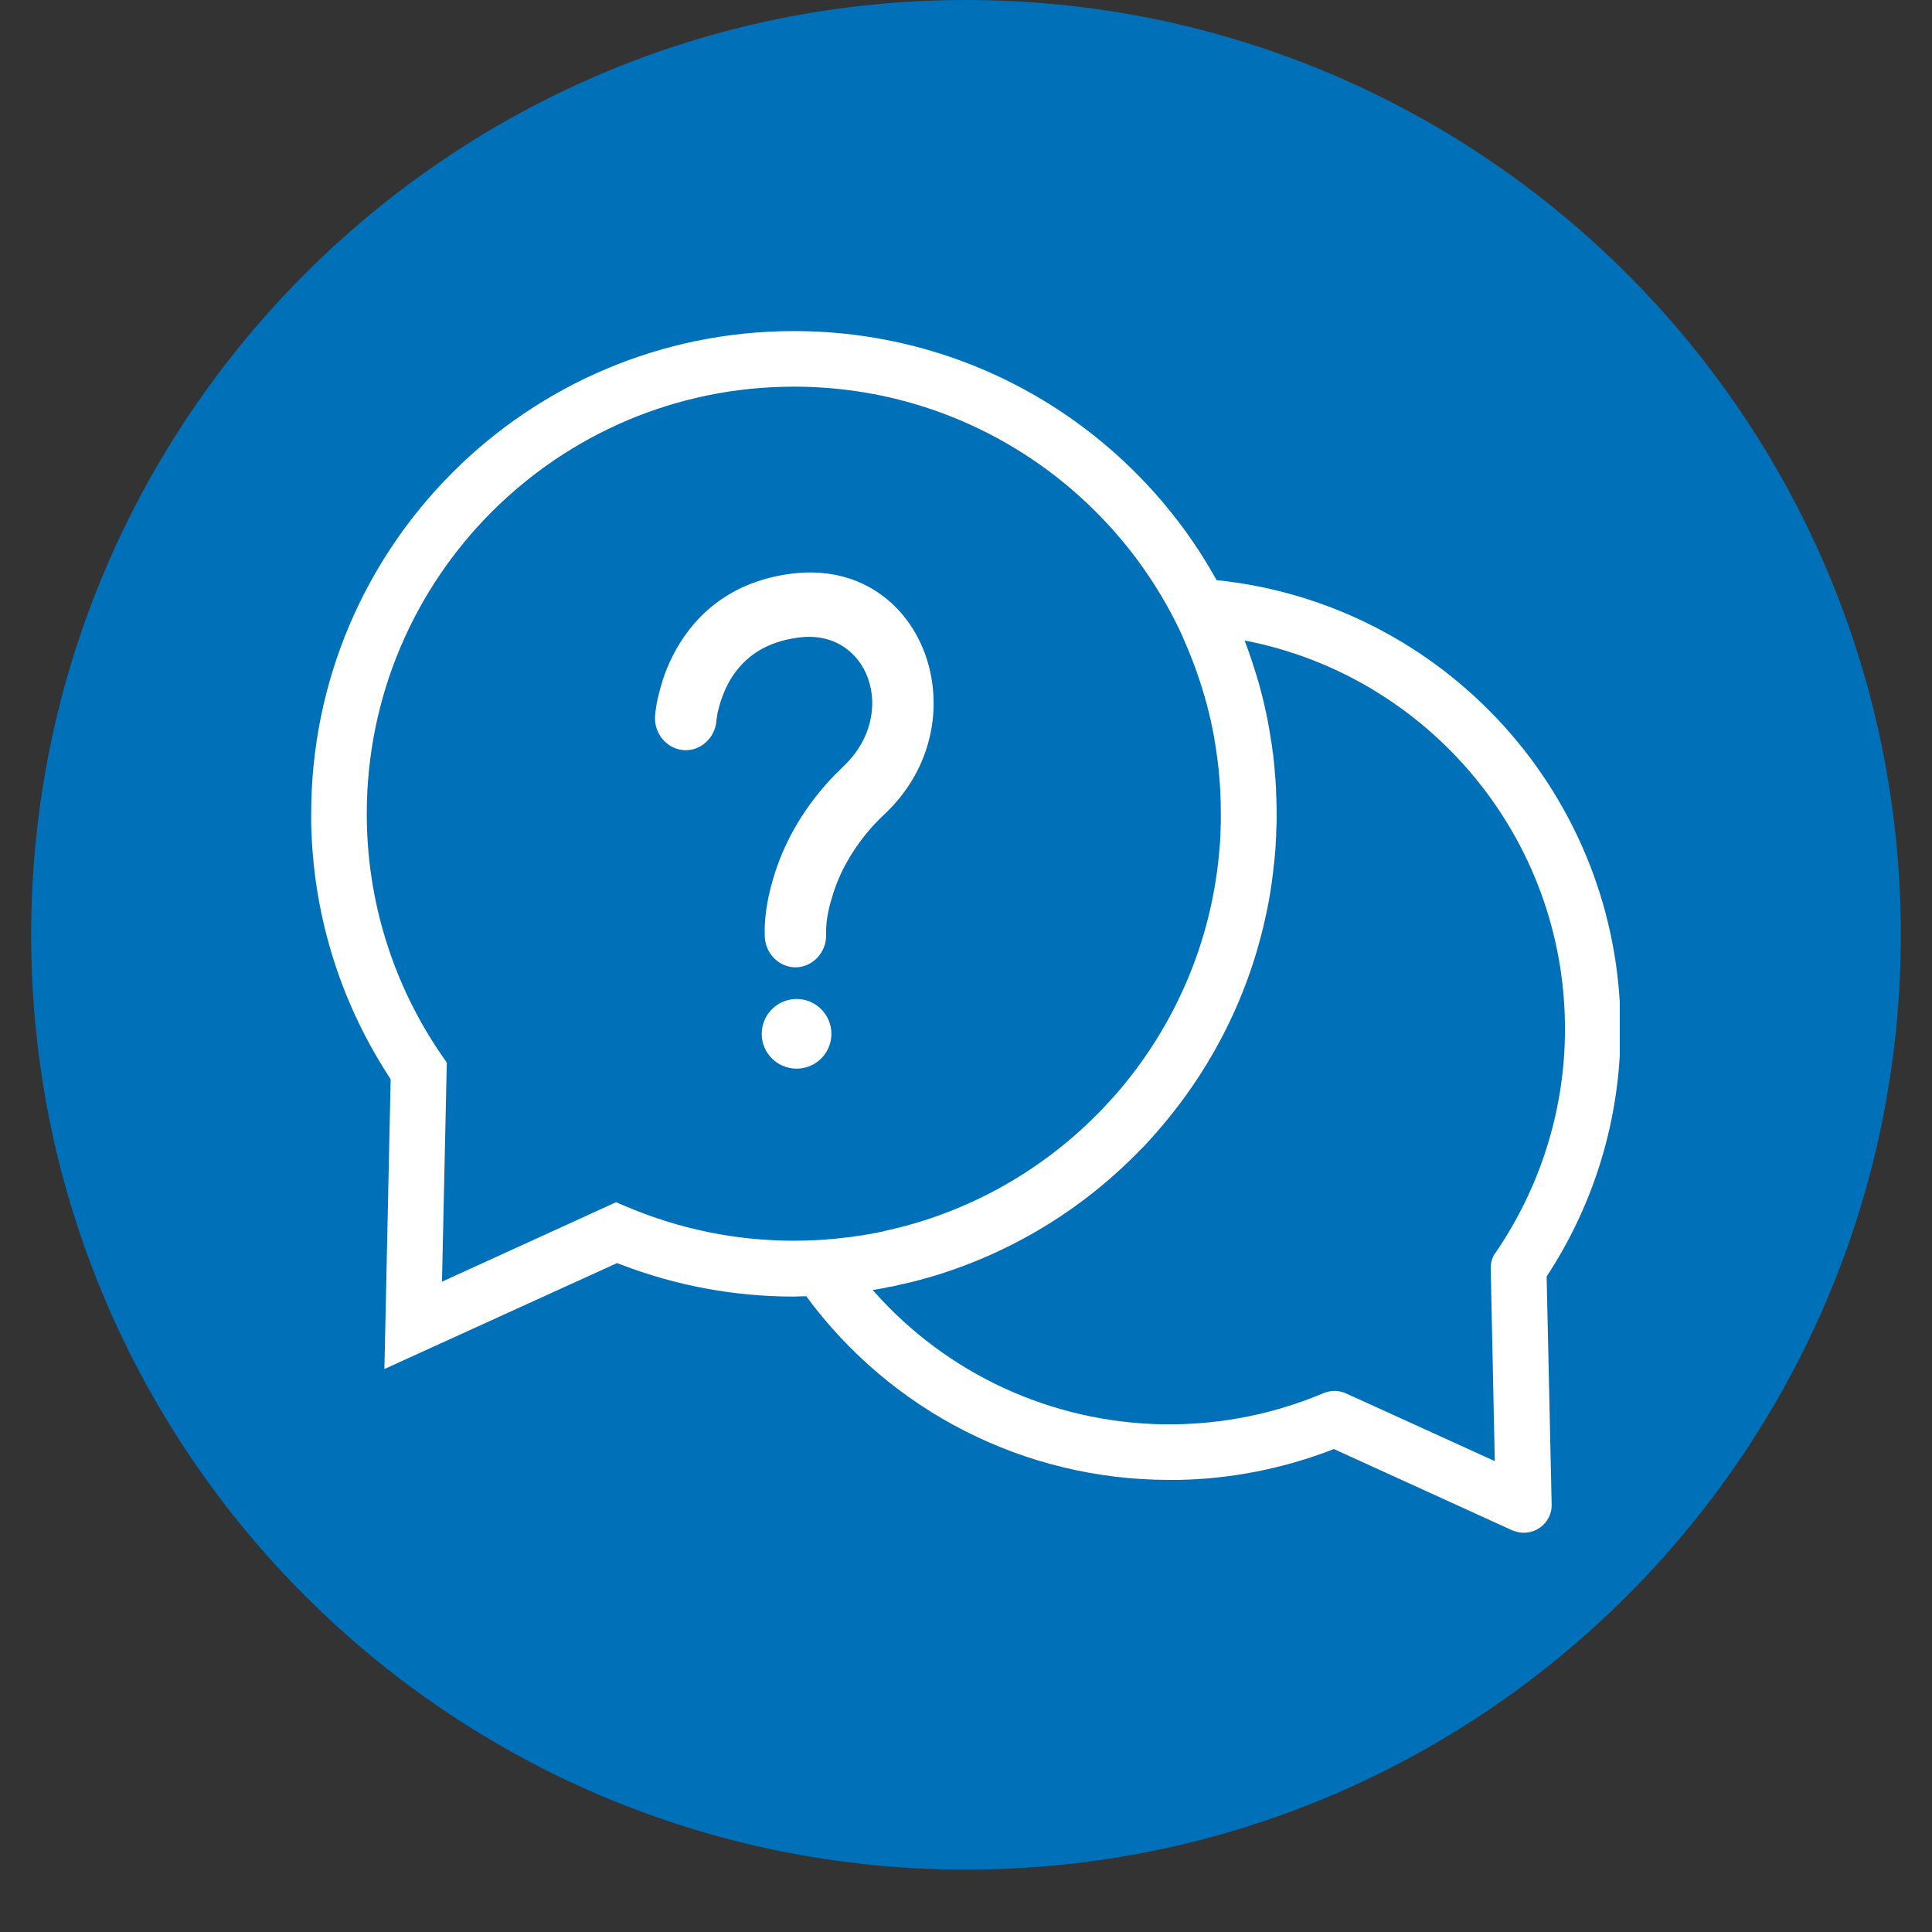 <svg xmlns="http://www.w3.org/2000/svg" xmlns:xlink="http://www.w3.org/1999/xlink" width="40" zoomAndPan="magnify" viewBox="0 0 30 30" height="40" preserveAspectRatio="xMidYMid meet" version="1.0"><rect x="0" y="0" width="30" height="30" fill="#333333" stroke="none"/><defs><clipPath id="c03c0bc2d7"><path d="M 0.484 0 L 29.516 0 L 29.516 29.031 L 0.484 29.031 Z M 0.484 0 " clip-rule="nonzero"/></clipPath><clipPath id="e31a9017b1"><path d="M 15 0 C 6.984 0 0.484 6.5 0.484 14.516 C 0.484 22.531 6.984 29.031 15 29.031 C 23.016 29.031 29.516 22.531 29.516 14.516 C 29.516 6.5 23.016 0 15 0 Z M 15 0 " clip-rule="nonzero"/></clipPath><clipPath id="69713cfd2a"><path d="M 4.832 5.141 L 25.152 5.141 L 25.152 24 L 4.832 24 Z M 4.832 5.141 " clip-rule="nonzero"/></clipPath></defs><g clip-path="url(#c03c0bc2d7)"><g clip-path="url(#e31a9017b1)"><path fill="#0071b8" d="M 0.484 0 L 29.516 0 L 29.516 29.031 L 0.484 29.031 Z M 0.484 0 " fill-opacity="1" fill-rule="nonzero"/></g></g><g clip-path="url(#69713cfd2a)"><path fill="#ffffff" d="M 12.328 5.141 C 15.152 5.141 17.613 6.703 18.891 9.008 C 22.434 9.375 25.164 12.371 25.164 15.977 C 25.164 17.367 24.758 18.699 24.004 19.84 L 24.016 19.82 L 24.094 23.359 C 24.102 23.668 23.793 23.879 23.512 23.773 L 23.48 23.762 L 20.711 22.5 L 20.645 22.527 C 19.898 22.809 19.105 22.965 18.297 22.98 L 18.16 22.98 C 15.902 22.98 13.828 21.906 12.52 20.129 L 12.453 20.129 L 12.328 20.133 C 11.402 20.133 10.504 19.965 9.656 19.641 L 9.582 19.613 L 5.969 21.258 L 6.066 16.758 L 6.008 16.668 C 5.266 15.508 4.855 14.164 4.832 12.762 L 4.832 12.637 C 4.832 8.496 8.188 5.141 12.328 5.141 Z M 19.328 9.949 C 19.371 10.062 19.41 10.176 19.449 10.293 C 19.453 10.297 19.453 10.305 19.453 10.309 C 19.48 10.391 19.508 10.473 19.531 10.559 C 19.535 10.57 19.539 10.582 19.543 10.594 C 19.578 10.723 19.613 10.855 19.641 10.984 C 19.645 10.996 19.645 11.008 19.648 11.02 C 19.656 11.051 19.664 11.082 19.668 11.113 C 19.672 11.133 19.676 11.148 19.68 11.164 C 19.695 11.254 19.715 11.348 19.727 11.438 C 19.73 11.441 19.73 11.441 19.73 11.441 L 19.727 11.438 C 19.734 11.484 19.742 11.531 19.75 11.578 C 19.75 11.586 19.754 11.598 19.754 11.609 C 19.758 11.645 19.762 11.684 19.77 11.719 C 19.77 11.73 19.77 11.738 19.773 11.75 C 19.781 11.84 19.793 11.93 19.797 12.02 L 19.801 12.035 C 19.801 12.043 19.801 12.051 19.801 12.055 C 19.805 12.094 19.809 12.129 19.809 12.168 C 19.809 12.18 19.809 12.188 19.812 12.199 C 19.812 12.234 19.816 12.273 19.816 12.309 C 19.816 12.32 19.816 12.332 19.816 12.344 C 19.82 12.383 19.82 12.418 19.82 12.457 C 19.824 12.516 19.824 12.574 19.824 12.637 L 19.82 12.496 C 19.824 12.543 19.824 12.59 19.824 12.637 L 19.824 12.602 L 19.824 12.637 C 19.824 12.676 19.824 12.715 19.824 12.754 C 19.82 12.816 19.82 12.875 19.816 12.938 C 19.816 12.953 19.816 12.973 19.816 12.988 C 19.816 13 19.812 13.016 19.812 13.027 C 19.812 13.051 19.809 13.078 19.809 13.105 C 19.809 13.121 19.809 13.141 19.805 13.16 C 19.805 13.168 19.805 13.18 19.805 13.191 C 19.801 13.219 19.797 13.25 19.797 13.281 C 19.793 13.293 19.793 13.309 19.793 13.32 C 19.789 13.344 19.789 13.367 19.785 13.391 C 19.785 13.402 19.785 13.41 19.781 13.422 C 19.762 13.621 19.734 13.816 19.699 14.008 C 19.695 14.023 19.691 14.043 19.688 14.059 C 19.684 14.082 19.68 14.105 19.676 14.125 C 19.672 14.137 19.672 14.148 19.668 14.16 C 19.406 15.434 18.82 16.586 18 17.535 C 17.984 17.551 17.969 17.57 17.957 17.586 C 17.941 17.602 17.93 17.613 17.918 17.629 C 17.91 17.641 17.898 17.652 17.887 17.664 C 17.848 17.707 17.809 17.75 17.77 17.793 C 17.758 17.805 17.746 17.816 17.734 17.828 C 17.723 17.84 17.711 17.852 17.699 17.863 C 16.824 18.766 15.719 19.449 14.477 19.82 C 14.473 19.82 14.469 19.82 14.465 19.824 C 14.395 19.844 14.324 19.863 14.25 19.883 C 14.246 19.883 14.242 19.883 14.238 19.887 C 14.207 19.895 14.176 19.902 14.145 19.91 C 14.137 19.91 14.129 19.914 14.125 19.914 L 14.145 19.91 C 14.109 19.918 14.074 19.926 14.039 19.934 C 14.027 19.938 14.016 19.941 14.004 19.941 C 13.988 19.945 13.973 19.949 13.957 19.953 C 13.922 19.961 13.887 19.969 13.852 19.977 C 13.828 19.98 13.805 19.984 13.781 19.988 C 13.773 19.992 13.766 19.992 13.754 19.996 C 13.695 20.008 13.637 20.016 13.578 20.027 L 13.672 20.012 C 13.633 20.02 13.59 20.023 13.551 20.031 L 13.586 20.07 C 14.711 21.332 16.32 22.086 18.059 22.117 L 18.16 22.117 C 18.992 22.117 19.801 21.949 20.551 21.633 C 20.664 21.586 20.789 21.586 20.902 21.637 L 23.211 22.688 L 23.148 19.703 C 23.145 19.625 23.164 19.551 23.199 19.484 L 23.223 19.453 L 23.285 19.359 C 23.941 18.363 24.301 17.195 24.301 15.977 C 24.301 13.004 22.18 10.504 19.344 9.949 Z M 12.328 6.004 C 8.664 6.004 5.695 8.973 5.695 12.637 C 5.695 13.992 6.105 15.289 6.859 16.387 L 6.938 16.5 L 6.863 19.902 L 9.566 18.668 L 9.742 18.742 C 10.555 19.086 11.43 19.266 12.328 19.266 C 12.461 19.266 12.594 19.262 12.727 19.254 C 12.75 19.254 12.777 19.25 12.801 19.25 L 12.727 19.254 C 12.762 19.25 12.801 19.25 12.836 19.246 L 12.801 19.25 C 12.832 19.246 12.867 19.242 12.902 19.242 L 12.836 19.246 C 12.867 19.242 12.902 19.242 12.934 19.238 L 12.902 19.242 C 13.008 19.23 13.113 19.219 13.215 19.207 C 13.23 19.203 13.246 19.203 13.262 19.199 L 13.215 19.207 C 13.25 19.203 13.281 19.199 13.312 19.191 L 13.262 19.199 C 13.297 19.195 13.332 19.191 13.367 19.184 L 13.312 19.191 C 13.352 19.188 13.387 19.184 13.422 19.176 L 13.367 19.184 C 13.398 19.18 13.43 19.176 13.461 19.168 L 13.422 19.176 C 13.457 19.172 13.488 19.164 13.52 19.16 L 13.461 19.168 C 13.5 19.164 13.543 19.156 13.582 19.148 L 13.52 19.16 C 13.555 19.152 13.59 19.145 13.621 19.141 L 13.582 19.148 C 13.625 19.141 13.664 19.133 13.703 19.121 L 13.621 19.141 C 13.656 19.133 13.688 19.125 13.723 19.121 L 13.703 19.121 C 15.047 18.84 16.242 18.148 17.148 17.188 C 17.164 17.172 17.176 17.156 17.188 17.145 L 17.148 17.188 C 17.172 17.16 17.195 17.137 17.219 17.109 L 17.188 17.145 C 17.215 17.117 17.238 17.09 17.266 17.062 L 17.219 17.109 C 17.242 17.086 17.262 17.062 17.285 17.039 L 17.266 17.062 C 17.285 17.039 17.305 17.016 17.324 16.996 L 17.285 17.039 C 17.309 17.012 17.328 16.988 17.352 16.965 L 17.324 16.996 C 18.191 16 18.766 14.75 18.918 13.371 C 18.922 13.348 18.922 13.324 18.926 13.301 L 18.918 13.371 C 18.93 13.27 18.938 13.168 18.945 13.066 C 18.949 13.004 18.953 12.945 18.953 12.883 C 18.957 12.801 18.957 12.719 18.957 12.637 C 18.957 12.516 18.953 12.395 18.949 12.277 C 18.949 12.258 18.945 12.242 18.945 12.223 L 18.949 12.277 C 18.945 12.23 18.941 12.188 18.941 12.141 L 18.945 12.223 C 18.934 12.047 18.918 11.871 18.891 11.699 C 18.891 11.68 18.887 11.66 18.883 11.645 L 18.891 11.699 C 18.867 11.52 18.836 11.344 18.797 11.172 C 18.793 11.156 18.789 11.137 18.785 11.121 L 18.797 11.172 C 18.789 11.141 18.781 11.109 18.773 11.074 L 18.785 11.121 C 18.777 11.082 18.766 11.047 18.758 11.012 L 18.773 11.074 C 18.762 11.035 18.754 10.992 18.742 10.949 L 18.758 11.012 C 18.75 10.98 18.742 10.945 18.734 10.914 L 18.742 10.949 C 18.652 10.613 18.539 10.289 18.402 9.977 C 18.398 9.961 18.391 9.949 18.387 9.934 L 18.402 9.977 C 18.387 9.938 18.367 9.898 18.352 9.859 C 18.352 9.859 18.348 9.855 18.348 9.852 L 18.352 9.859 C 17.301 7.586 15 6.004 12.328 6.004 Z M 12.371 15.512 C 12.668 15.512 12.91 15.754 12.91 16.055 C 12.91 16.352 12.668 16.594 12.371 16.594 C 12.07 16.594 11.828 16.352 11.828 16.055 C 11.828 15.754 12.07 15.512 12.371 15.512 Z M 13.793 12.586 L 13.75 12.629 C 13.684 12.688 13.625 12.75 13.566 12.812 C 13.234 13.18 13.023 13.566 12.914 13.953 C 12.855 14.145 12.832 14.309 12.828 14.422 L 12.828 14.527 C 12.828 14.785 12.633 15 12.383 15.02 C 12.133 15.035 11.914 14.848 11.879 14.59 L 11.875 14.535 L 11.875 14.527 C 11.867 14.309 11.898 14.012 12 13.664 C 12.152 13.133 12.434 12.609 12.875 12.125 C 12.926 12.07 12.973 12.02 13.027 11.969 L 13.105 11.891 C 13.953 11.086 13.492 9.766 12.414 9.898 C 11.902 9.961 11.57 10.188 11.352 10.535 C 11.262 10.684 11.199 10.844 11.16 11 L 11.141 11.074 L 11.133 11.133 L 11.125 11.176 L 11.125 11.188 C 11.105 11.461 10.875 11.668 10.613 11.648 C 10.348 11.625 10.152 11.387 10.172 11.113 C 10.18 11.027 10.195 10.902 10.238 10.746 C 10.301 10.492 10.402 10.238 10.551 9.996 C 10.918 9.402 11.5 9.004 12.305 8.906 C 14.336 8.66 15.23 11.152 13.793 12.586 Z M 13.793 12.586 " fill-opacity="1" fill-rule="nonzero"/></g></svg>